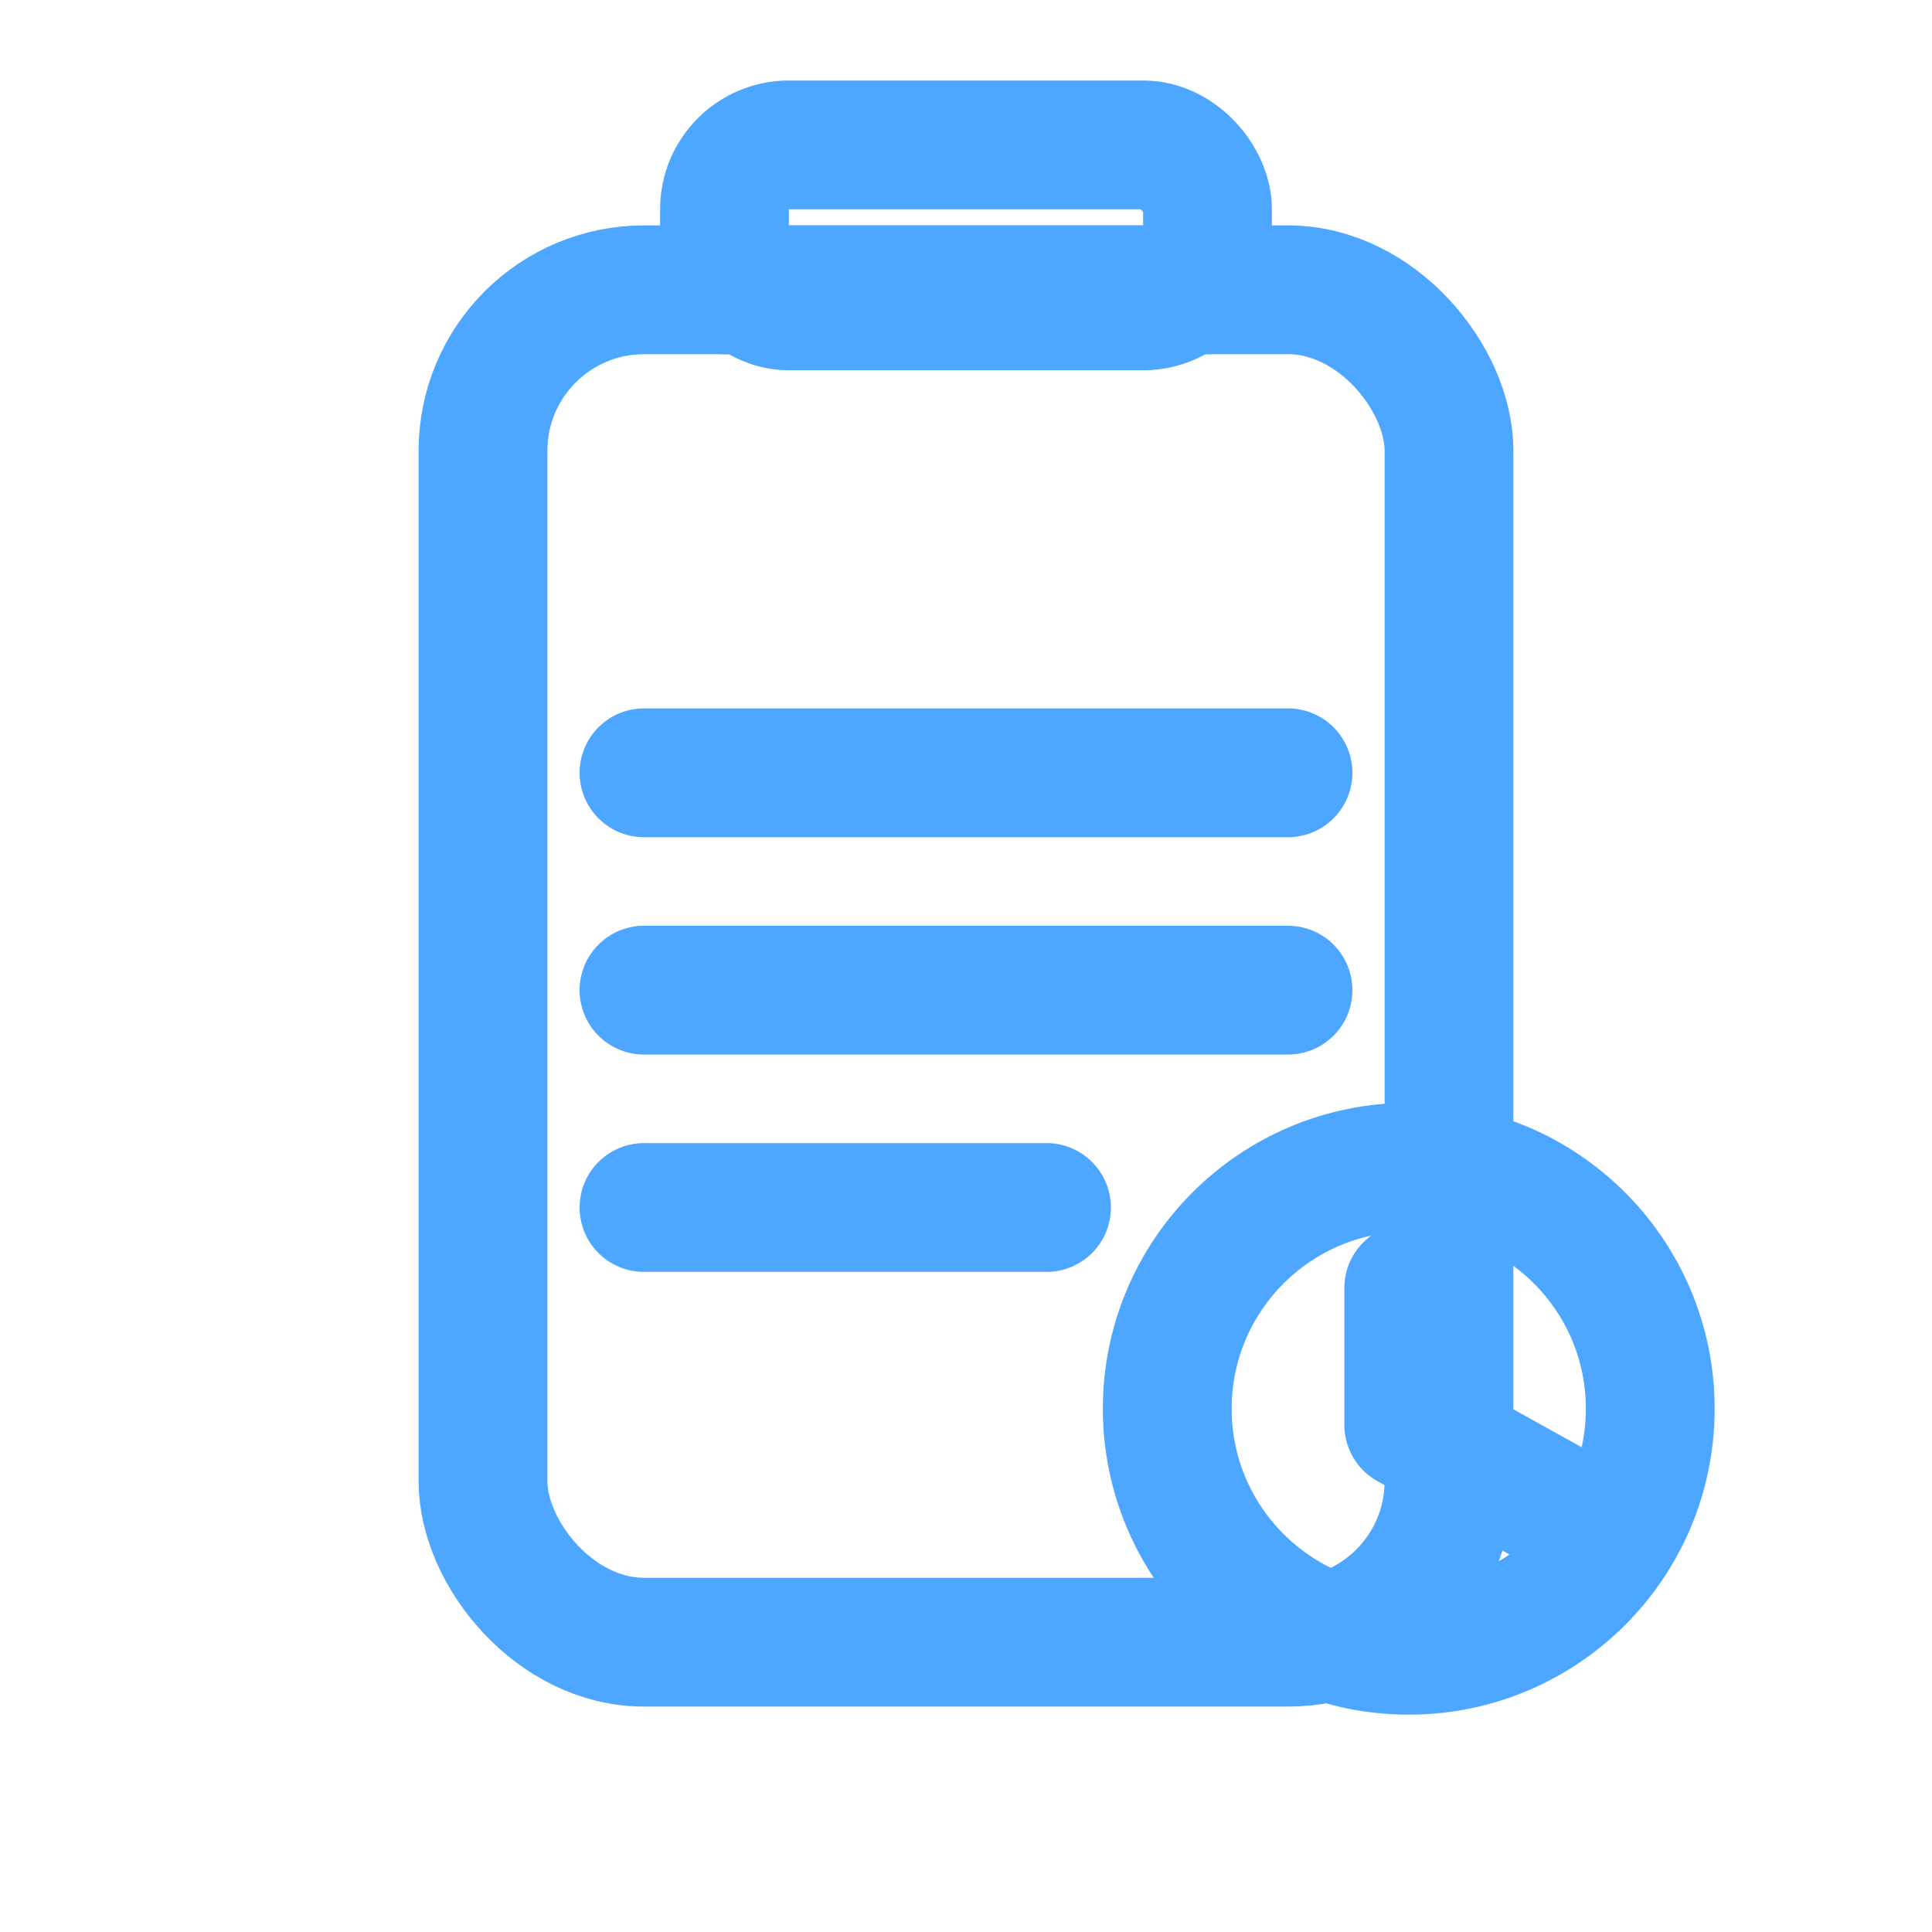<!-- Booking Logs icon: clipboard + clock badge (light blue) -->
<svg xmlns="http://www.w3.org/2000/svg" viewBox="0 0 24 24" width="24" height="24" aria-hidden="true" role="img">
    <title>Booking Logs</title>
    <g fill="none" stroke="#4da6ff" stroke-width="1.6" stroke-linecap="round" stroke-linejoin="round">
        <!-- Clipboard -->
        <rect x="6" y="3.6" width="12" height="16.8" rx="2" ry="2" />
        <path d="M9 3.6h6" />
        <rect x="9" y="1.8" width="6" height="2" rx="0.8" ry="0.8" />
        <!-- List lines -->
        <path d="M8 9.6h8" />
        <path d="M8 12.3h8" />
        <path d="M8 15h5" />
        <!-- Clock / history badge -->
        <circle cx="17.5" cy="17.5" r="3" />
        <path d="M17.5 16v1.7l1.8 1" />
    </g>
</svg>